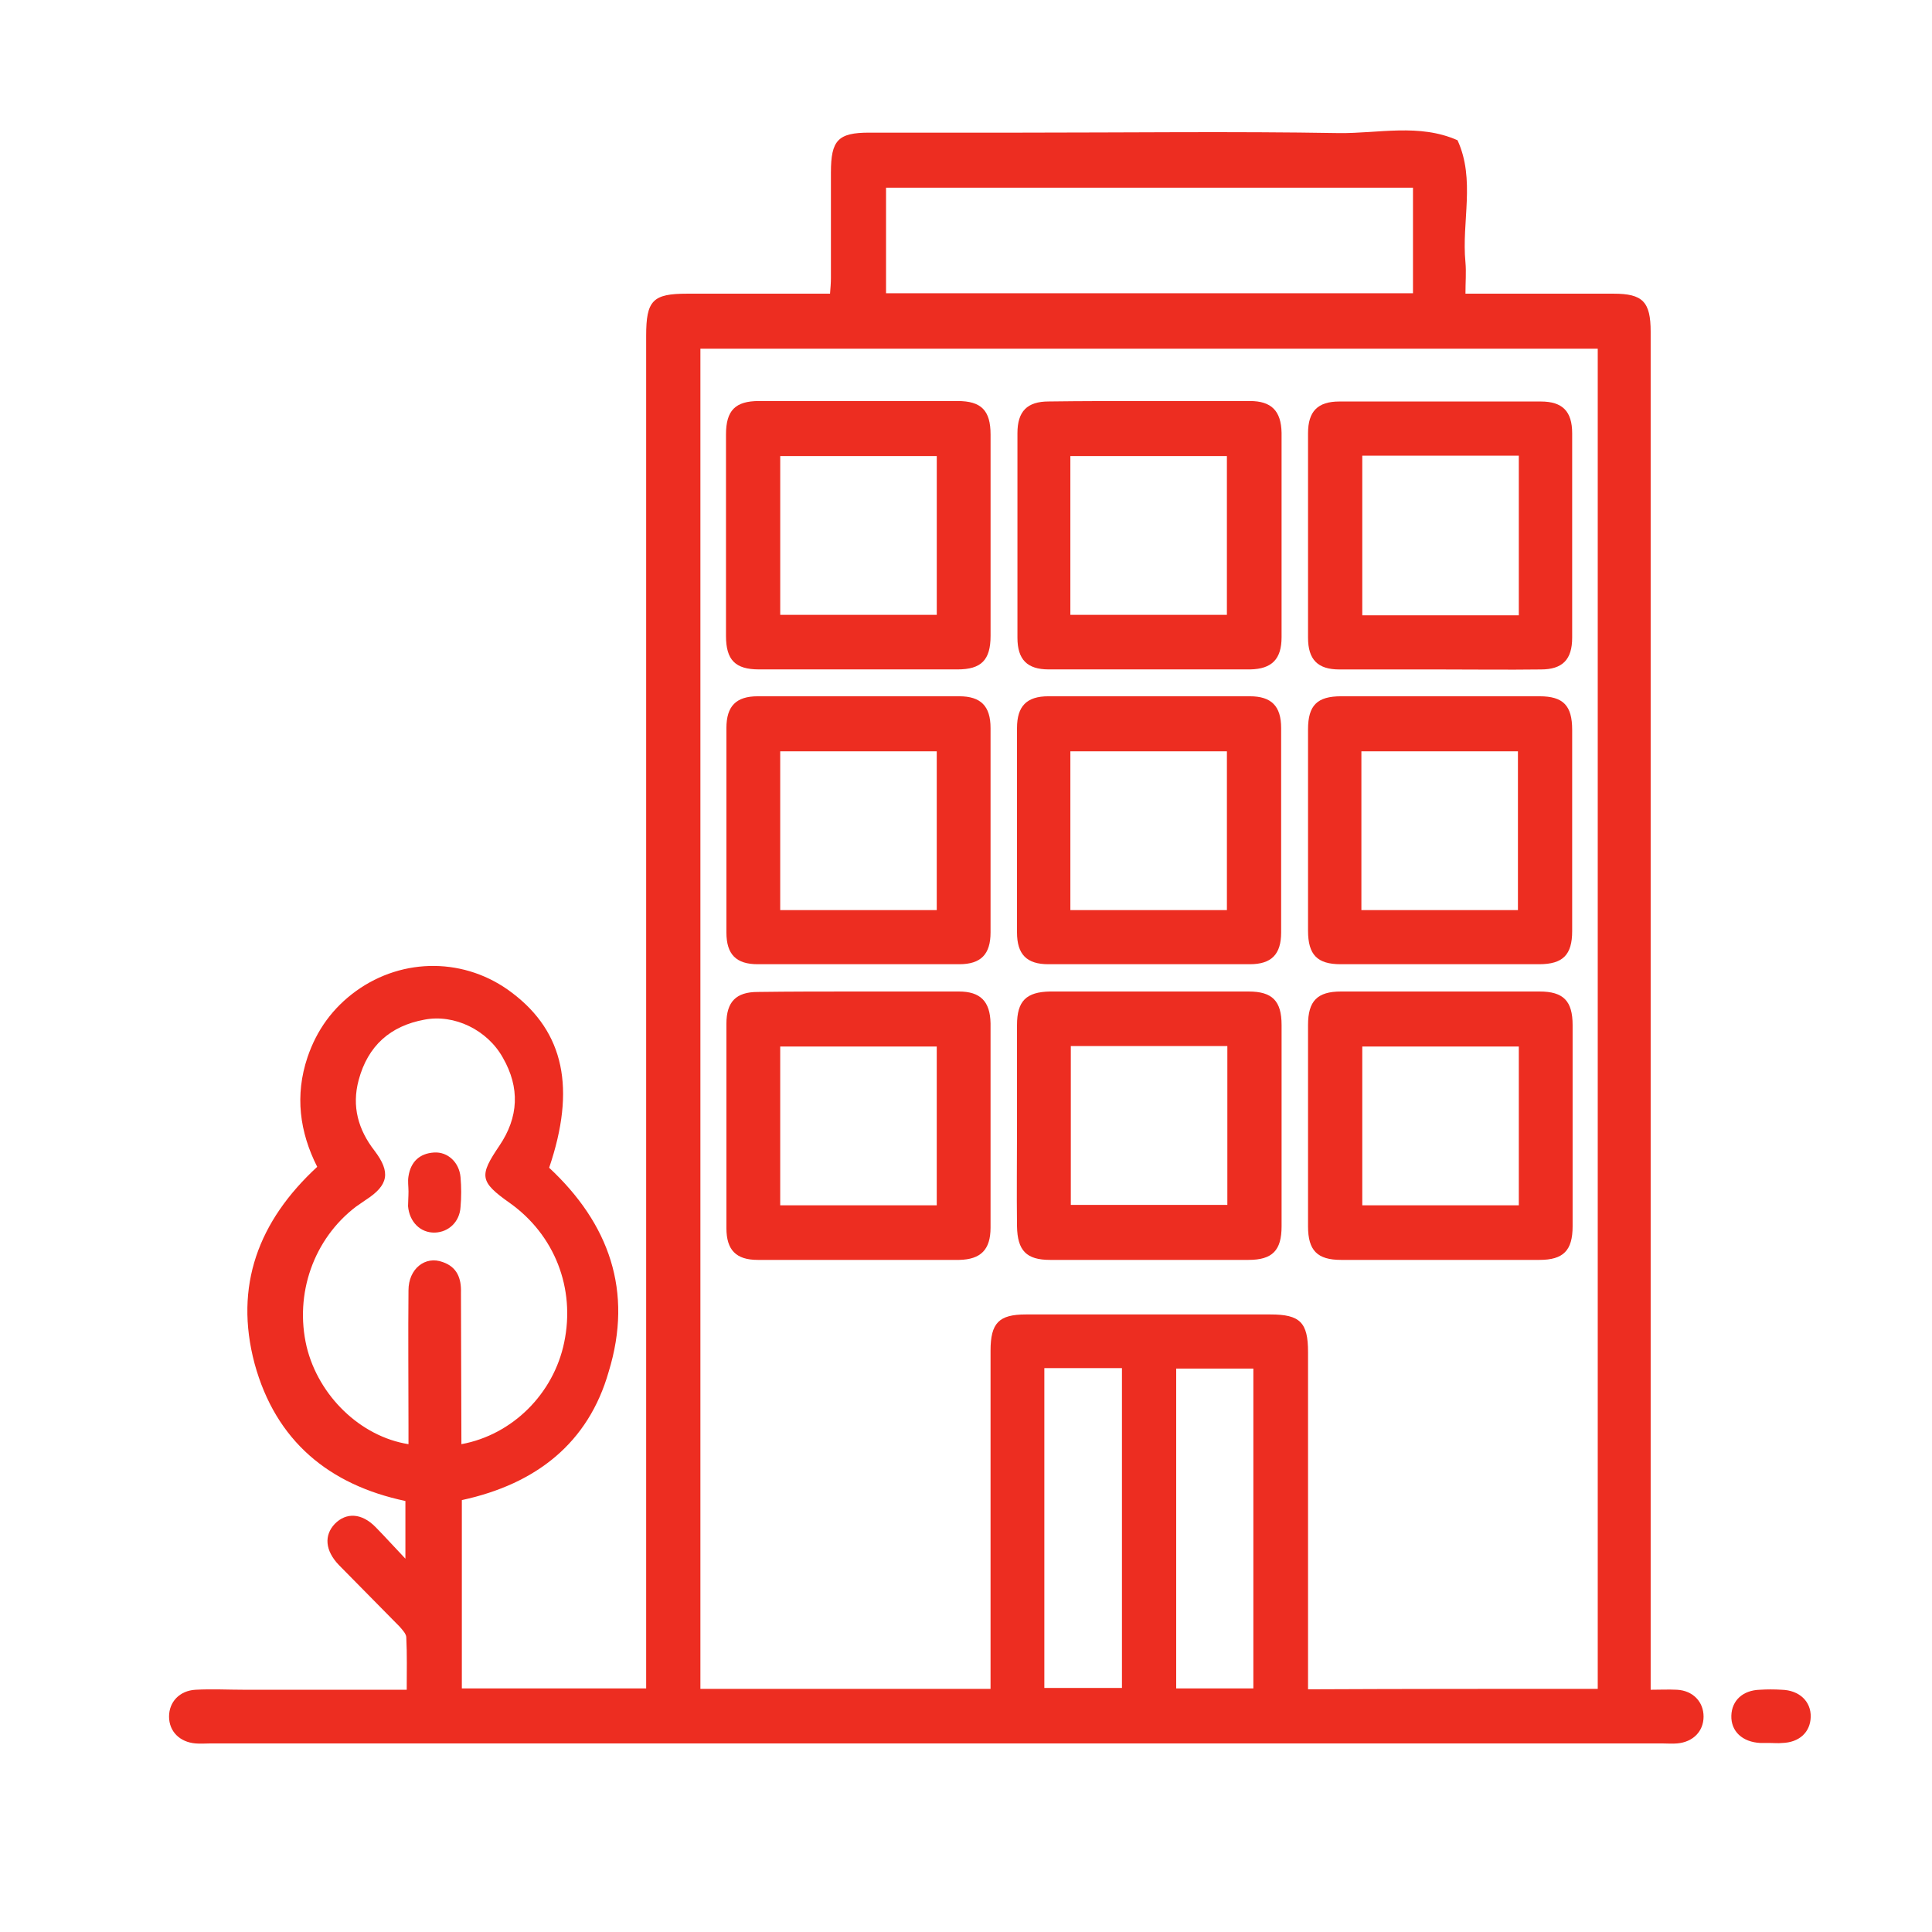 <svg width="400" height="400" viewBox="0 0 400 400" fill="none" xmlns="http://www.w3.org/2000/svg">
<path d="M95.62 310.578C95.62 323.636 95.62 336.509 95.62 349.568C108.31 349.568 120.817 349.568 133.781 349.568C133.781 348.178 133.781 346.697 133.781 345.215C133.781 253.343 133.781 161.38 133.781 69.508C133.781 62.192 135.15 60.803 142.271 60.803C152.04 60.803 161.9 60.803 171.851 60.803C171.942 59.599 172.034 58.58 172.034 57.561C172.034 50.245 172.034 43.021 172.034 35.705C172.034 29.037 173.494 27.462 179.976 27.462C190.475 27.462 200.974 27.462 211.473 27.462C233.384 27.462 255.295 27.184 277.205 27.555C285.422 27.648 293.821 25.517 301.764 29.037C305.507 37.187 302.585 45.892 303.407 54.32C303.59 56.357 303.407 58.395 303.407 60.803C312.445 60.803 321.209 60.803 329.974 60.803C331.343 60.803 332.713 60.803 334.082 60.803C340.107 60.803 341.751 62.47 341.751 68.675C341.751 159.99 341.751 251.306 341.751 342.714C341.751 344.937 341.751 347.067 341.751 349.845C343.668 349.845 345.403 349.753 347.229 349.845C350.515 350.031 352.706 352.346 352.706 355.402C352.706 358.458 350.515 360.681 347.229 360.959C346.224 361.051 345.22 360.959 344.124 360.959C243.974 360.959 143.732 360.959 43.582 360.959C42.578 360.959 41.482 361.051 40.478 360.959C37.191 360.681 35 358.458 35 355.402C35 352.346 37.191 350.031 40.478 349.845C43.856 349.66 47.325 349.845 50.703 349.845C61.749 349.845 72.796 349.845 84.208 349.845C84.208 346.048 84.299 342.529 84.117 339.01C84.117 338.269 83.295 337.435 82.747 336.787C78.548 332.527 74.348 328.267 70.148 324.007C67.318 321.043 67.044 317.894 69.327 315.486C71.701 313.078 74.896 313.264 77.726 316.135C79.643 318.079 81.469 320.117 83.934 322.71C83.934 318.172 83.934 314.56 83.934 310.763C68.14 307.429 57.093 298.353 52.711 282.331C48.42 266.217 53.533 252.788 65.675 241.582C62.023 234.358 61.019 226.764 63.667 218.892C65.584 213.242 68.87 208.704 73.709 205.185C83.478 198.147 96.442 198.239 106.027 205.556C116.8 213.705 119.265 225.375 113.696 241.767C126.112 253.343 131.134 267.328 126.021 283.998C121.821 298.723 111.049 307.244 95.62 310.578ZM330.795 349.66C330.795 256.955 330.795 164.621 330.795 72.194C268.715 72.194 206.908 72.194 145.01 72.194C145.01 164.806 145.01 257.141 145.01 349.66C165.095 349.66 184.997 349.66 205.082 349.66C205.082 348.178 205.082 346.882 205.082 345.585C205.082 323.636 205.082 301.594 205.082 279.645C205.082 273.903 206.817 272.144 212.386 272.144C229.276 272.144 246.165 272.144 263.055 272.144C269.171 272.144 270.815 273.811 270.815 279.923C270.815 301.872 270.815 323.914 270.815 345.863C270.815 347.067 270.815 348.364 270.815 349.753C290.9 349.66 310.711 349.66 330.795 349.66ZM95.528 299.001C106.119 297.056 114.609 288.536 116.8 277.978C119.174 266.68 114.792 255.659 105.571 249.083C99.272 244.638 99.18 243.434 103.38 237.229C107.397 231.302 107.671 225.189 104.11 218.984C100.915 213.242 94.068 209.908 87.86 211.112C80.83 212.409 76.174 216.484 74.257 223.615C72.796 229.079 74.165 233.895 77.543 238.248C80.921 242.693 80.465 245.379 75.718 248.435C75.079 248.898 74.348 249.361 73.709 249.824C64.945 256.492 60.928 267.884 63.484 278.812C65.949 288.999 74.622 297.427 84.573 299.001C84.573 297.705 84.573 296.501 84.573 295.297C84.573 285.943 84.482 276.589 84.573 267.143C84.573 262.697 88.042 259.919 91.694 261.308C94.616 262.327 95.528 264.642 95.437 267.606C95.437 277.886 95.528 288.351 95.528 299.001ZM292.543 38.854C255.934 38.854 219.69 38.854 183.445 38.854C183.445 46.263 183.445 53.486 183.445 60.71C219.963 60.71 256.207 60.71 292.543 60.71C292.543 53.394 292.543 46.263 292.543 38.854ZM216.22 283.257C216.22 305.577 216.22 327.526 216.22 349.475C221.698 349.475 226.993 349.475 232.288 349.475C232.288 327.248 232.288 305.299 232.288 283.257C226.902 283.257 221.698 283.257 216.22 283.257ZM243.518 349.568C249.087 349.568 254.382 349.568 259.494 349.568C259.494 327.341 259.494 305.299 259.494 283.35C254.016 283.35 248.813 283.35 243.518 283.35C243.518 305.392 243.518 327.341 243.518 349.568Z" fill="#ED2D21"/>
<path d="M366.49 360.865C365.851 360.865 365.121 360.865 364.482 360.865C360.739 360.68 358.365 358.457 358.456 355.215C358.547 352.067 360.83 349.936 364.39 349.844C365.851 349.751 367.312 349.751 368.864 349.844C372.516 349.936 374.981 352.252 374.889 355.493C374.798 358.642 372.516 360.772 368.955 360.865C368.133 360.957 367.312 360.865 366.49 360.865Z" fill="#ED2D21"/>
<path d="M205.086 111.181C205.086 118.035 205.086 124.795 205.086 131.649C205.086 136.65 203.168 138.595 198.238 138.595C184.544 138.595 170.85 138.595 157.156 138.595C152.226 138.595 150.309 136.65 150.309 131.649C150.309 117.757 150.309 103.865 150.309 89.973C150.309 84.972 152.226 83.027 157.156 83.027C170.85 83.027 184.544 83.027 198.238 83.027C203.168 83.027 205.086 84.972 205.086 89.973C205.086 97.104 205.086 104.143 205.086 111.181ZM193.948 94.419C182.901 94.419 172.128 94.419 161.538 94.419C161.538 105.625 161.538 116.46 161.538 127.296C172.493 127.296 183.175 127.296 193.948 127.296C193.948 116.275 193.948 105.439 193.948 94.419Z" fill="#ED2D21"/>
<path d="M237.856 83.027C244.795 83.027 251.733 83.027 258.763 83.027C263.236 83.027 265.245 85.065 265.336 89.603C265.336 103.68 265.336 117.85 265.336 131.927C265.336 136.465 263.328 138.502 258.854 138.595C244.977 138.595 231.009 138.595 217.132 138.595C212.659 138.595 210.65 136.557 210.65 132.019C210.65 117.942 210.65 103.772 210.65 89.695C210.65 85.157 212.659 83.12 217.132 83.12C223.979 83.027 230.918 83.027 237.856 83.027ZM221.606 127.296C232.652 127.296 243.425 127.296 254.015 127.296C254.015 116.09 254.015 105.254 254.015 94.419C243.06 94.419 232.379 94.419 221.606 94.419C221.606 105.347 221.606 116.183 221.606 127.296Z" fill="#ED2D21"/>
<path d="M297.839 138.603C290.992 138.603 284.144 138.603 277.297 138.603C272.824 138.603 270.815 136.565 270.815 132.027C270.815 117.95 270.815 103.78 270.815 89.703C270.815 85.165 272.824 83.128 277.297 83.128C291.174 83.128 305.142 83.128 319.019 83.128C323.493 83.128 325.501 85.165 325.501 89.703C325.501 103.78 325.501 117.95 325.501 132.027C325.501 136.565 323.493 138.603 319.019 138.603C311.989 138.695 304.868 138.603 297.839 138.603ZM282.045 94.334C282.045 105.54 282.045 116.468 282.045 127.397C293 127.397 303.682 127.397 314.454 127.397C314.454 116.283 314.454 105.447 314.454 94.334C303.499 94.334 292.817 94.334 282.045 94.334Z" fill="#ED2D21"/>
<path d="M177.694 144.157C184.632 144.157 191.571 144.157 198.6 144.157C203.074 144.157 205.082 146.195 205.082 150.733C205.082 164.81 205.082 178.979 205.082 193.057C205.082 197.595 203.074 199.632 198.6 199.632C184.723 199.632 170.755 199.632 156.878 199.632C152.405 199.632 150.396 197.595 150.396 193.057C150.396 178.979 150.396 164.81 150.396 150.733C150.396 146.195 152.405 144.157 156.878 144.157C163.726 144.157 170.664 144.157 177.694 144.157ZM193.944 155.549C182.897 155.549 172.125 155.549 161.534 155.549C161.534 166.662 161.534 177.59 161.534 188.426C172.49 188.426 183.171 188.426 193.944 188.426C193.944 177.405 193.944 166.662 193.944 155.549Z" fill="#ED2D21"/>
<path d="M238.224 144.157C245.071 144.157 251.918 144.157 258.765 144.157C263.239 144.157 265.247 146.195 265.247 150.733C265.247 164.81 265.247 178.979 265.247 193.057C265.247 197.595 263.239 199.632 258.765 199.632C244.888 199.632 230.92 199.632 217.043 199.632C212.57 199.632 210.562 197.595 210.562 193.057C210.562 178.979 210.562 164.81 210.562 150.733C210.562 146.195 212.57 144.157 217.043 144.157C224.073 144.157 231.194 144.157 238.224 144.157ZM221.608 188.426C232.655 188.426 243.428 188.426 254.018 188.426C254.018 177.312 254.018 166.384 254.018 155.549C243.062 155.549 232.381 155.549 221.608 155.549C221.608 166.477 221.608 177.312 221.608 188.426Z" fill="#ED2D21"/>
<path d="M298.204 144.157C305.051 144.157 311.898 144.157 318.745 144.157C323.675 144.157 325.501 146.102 325.501 151.103C325.501 164.995 325.501 178.887 325.501 192.779C325.501 197.687 323.584 199.632 318.654 199.632C304.96 199.632 291.265 199.632 277.571 199.632C272.733 199.632 270.815 197.687 270.815 192.686C270.815 178.794 270.815 164.902 270.815 151.011C270.815 146.009 272.733 144.157 277.663 144.157C284.51 144.157 291.357 144.157 298.204 144.157ZM281.862 188.426C292.909 188.426 303.682 188.426 314.272 188.426C314.272 177.312 314.272 166.384 314.272 155.549C303.316 155.549 292.635 155.549 281.862 155.549C281.862 166.477 281.862 177.312 281.862 188.426Z" fill="#ED2D21"/>
<path d="M177.602 205.28C184.541 205.28 191.479 205.28 198.509 205.28C202.982 205.28 204.991 207.318 205.082 211.856C205.082 225.933 205.082 240.102 205.082 254.179C205.082 258.717 203.074 260.755 198.6 260.848C184.723 260.848 170.755 260.848 156.878 260.848C152.405 260.848 150.396 258.81 150.396 254.272C150.396 240.195 150.396 226.025 150.396 211.948C150.396 207.41 152.405 205.373 156.878 205.373C163.726 205.28 170.664 205.28 177.602 205.28ZM193.944 216.672C182.897 216.672 172.125 216.672 161.534 216.672C161.534 227.785 161.534 238.713 161.534 249.549C172.49 249.549 183.171 249.549 193.944 249.549C193.944 238.528 193.944 227.785 193.944 216.672Z" fill="#ED2D21"/>
<path d="M210.562 233.064C210.562 226.118 210.562 219.172 210.562 212.226C210.562 207.225 212.479 205.373 217.409 205.28C231.103 205.28 244.798 205.28 258.492 205.28C263.422 205.28 265.339 207.225 265.339 212.226C265.339 226.118 265.339 240.01 265.339 253.902C265.339 258.903 263.422 260.848 258.492 260.848C244.798 260.848 231.103 260.848 217.409 260.848C212.479 260.848 210.653 258.903 210.562 253.902C210.471 246.956 210.562 240.01 210.562 233.064ZM221.7 216.579C221.7 227.785 221.7 238.713 221.7 249.456C232.655 249.456 243.428 249.456 254.11 249.456C254.11 238.343 254.11 227.507 254.11 216.579C243.337 216.579 232.655 216.579 221.7 216.579Z" fill="#ED2D21"/>
<path d="M325.592 233.434C325.592 240.288 325.592 247.048 325.592 253.902C325.592 258.903 323.675 260.848 318.745 260.848C305.051 260.848 291.357 260.848 277.663 260.848C272.733 260.848 270.815 258.903 270.815 253.902C270.815 240.01 270.815 226.118 270.815 212.226C270.815 207.225 272.733 205.28 277.663 205.28C291.357 205.28 305.051 205.28 318.745 205.28C323.675 205.28 325.592 207.225 325.592 212.226C325.592 219.357 325.592 226.396 325.592 233.434ZM314.454 216.672C303.408 216.672 292.635 216.672 282.045 216.672C282.045 227.785 282.045 238.713 282.045 249.549C293 249.549 303.681 249.549 314.454 249.549C314.454 238.528 314.454 227.785 314.454 216.672Z" fill="#ED2D21"/>
<path d="M84.575 246.673C84.575 245.654 84.392 244.542 84.575 243.524C85.031 240.56 86.857 238.8 89.87 238.615C92.7 238.43 95.074 240.653 95.347 243.709C95.53 245.746 95.53 247.877 95.347 249.914C95.165 252.97 92.882 255.1 90.052 255.193C87.04 255.285 84.757 252.97 84.483 249.729C84.483 248.803 84.575 247.784 84.575 246.673Z" fill="#ED2D21"/>
</svg>

